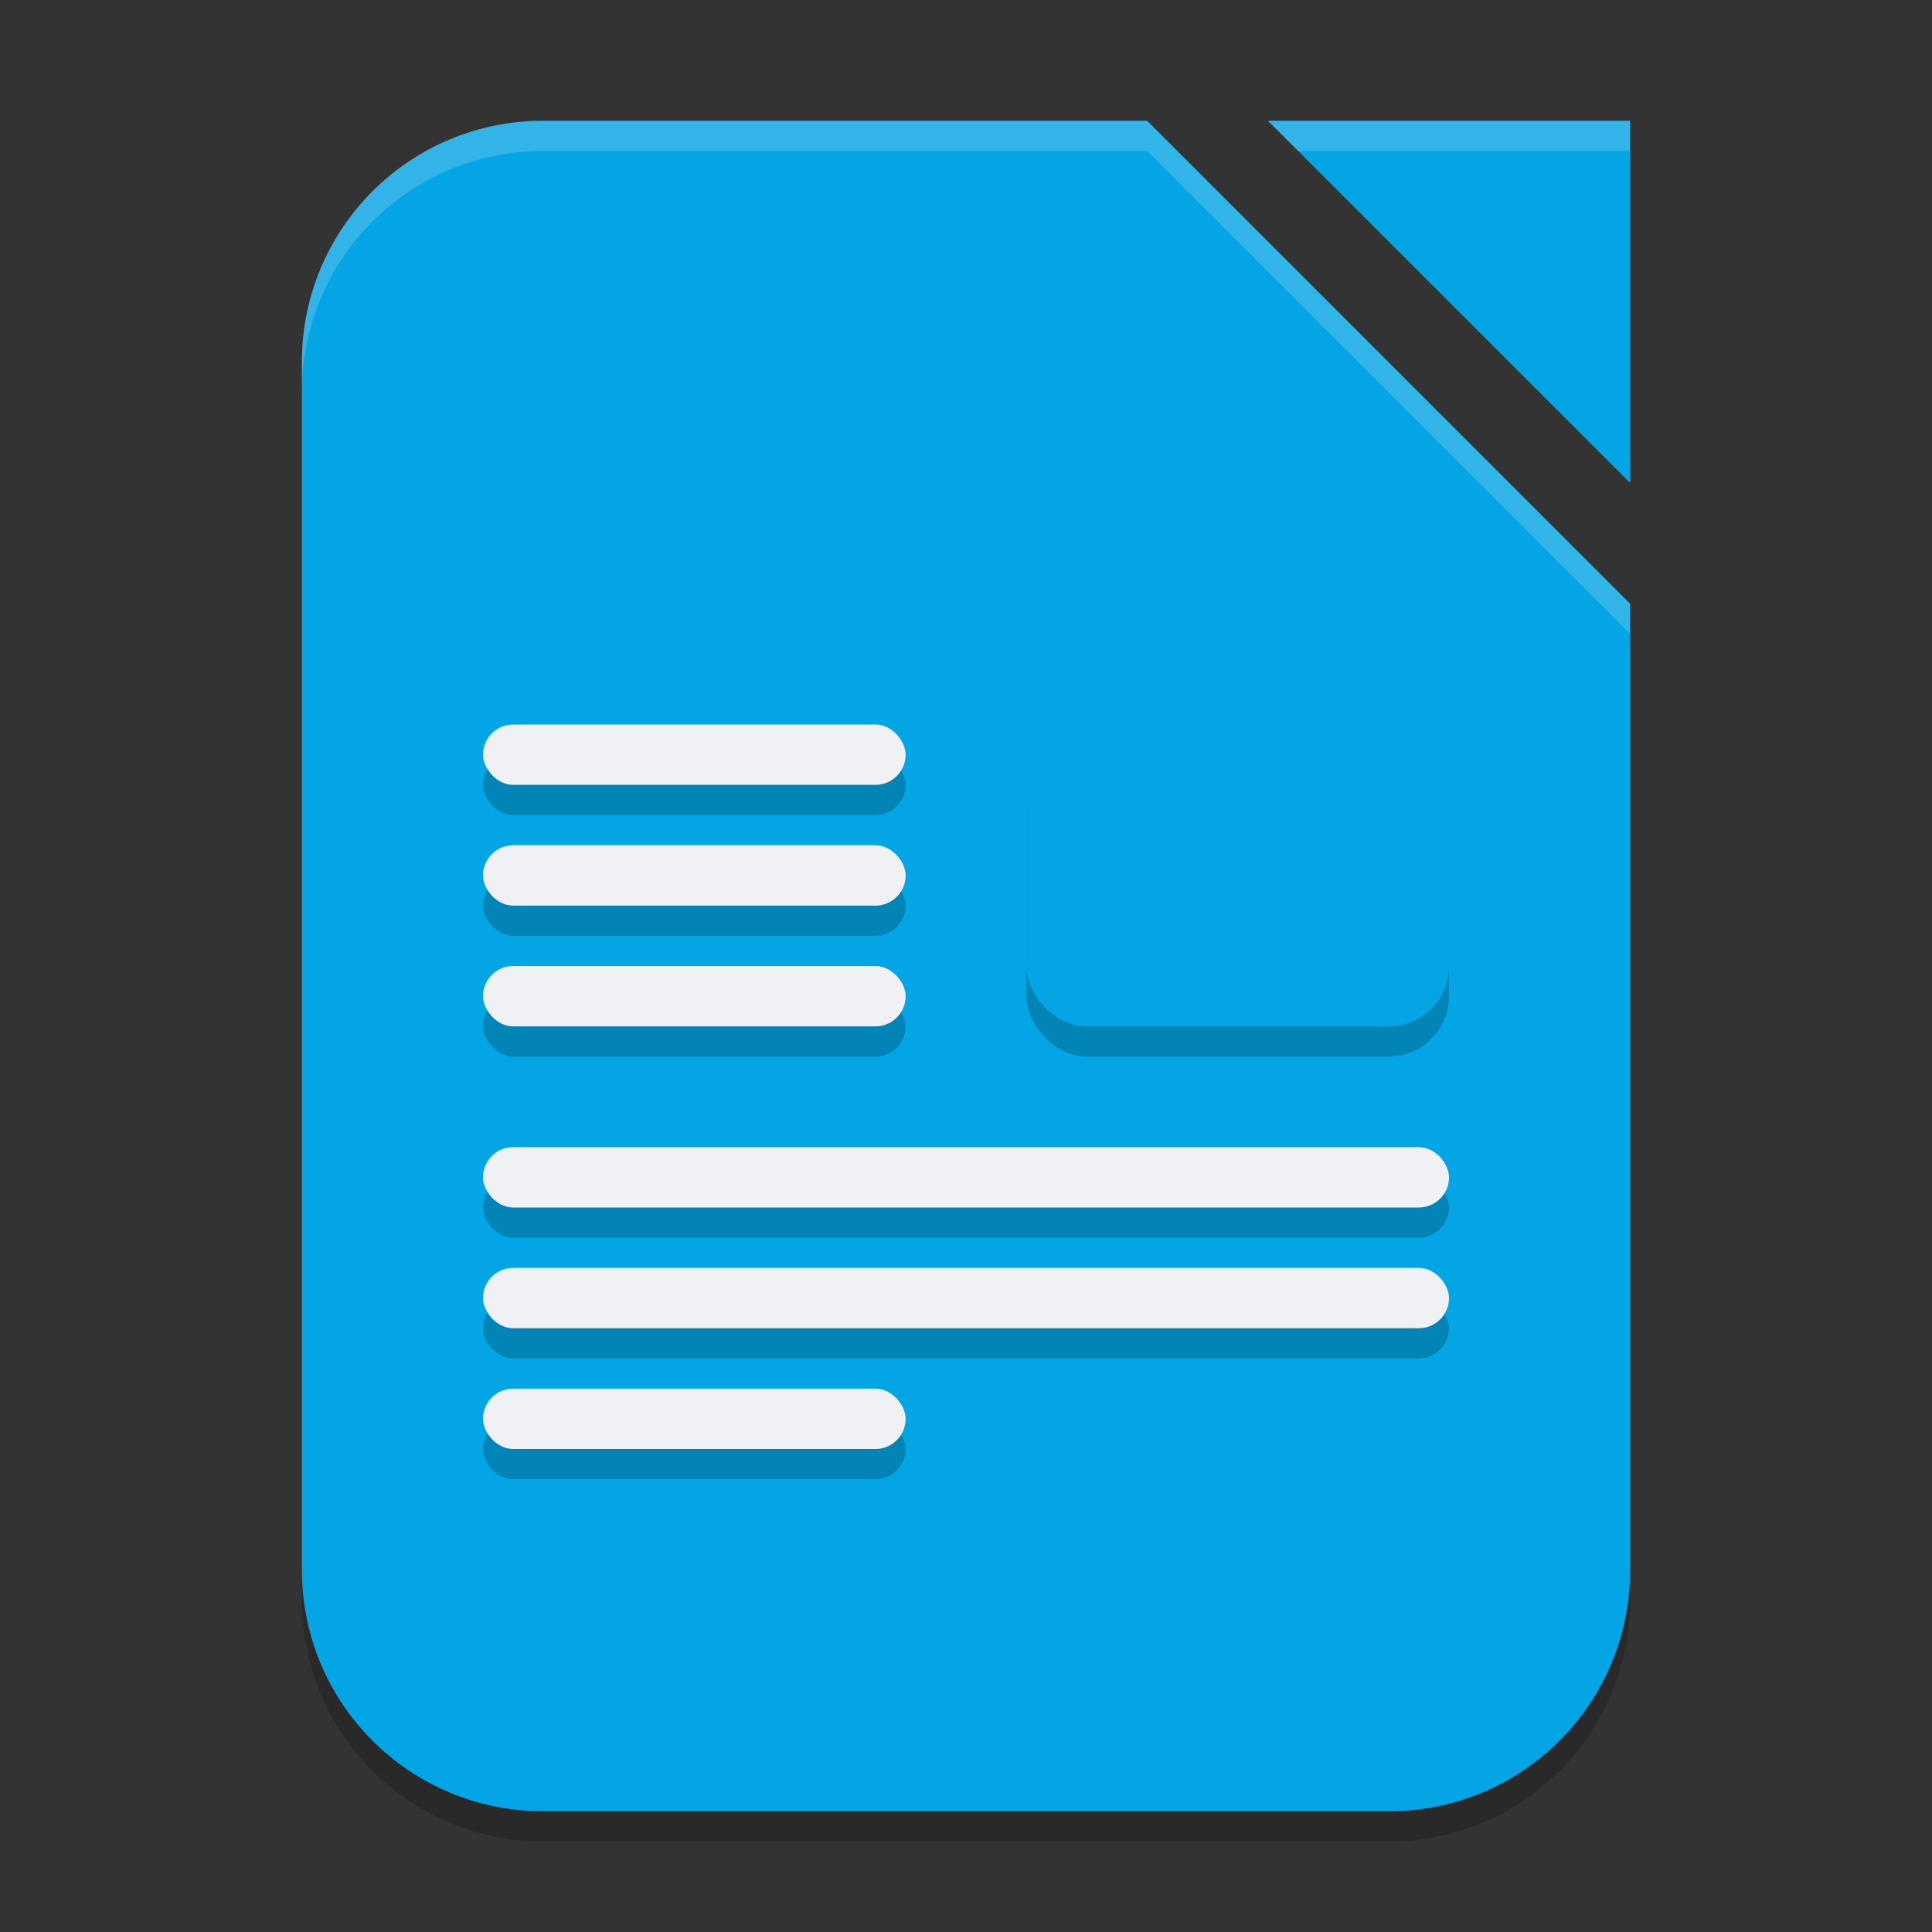 <svg xmlns="http://www.w3.org/2000/svg" width="64" height="64" version="1.1">
 <rect width="100%" height="100%" fill="#333333" stroke="none"/>
 <path style="opacity:0.2" d="M 18,5 H 38 L 54,21 V 53 C 54,57.432 50.432,61 46,61 H 18 C 13.568,61 10,57.432 10,53 V 13 C 10,8.568 13.568,5 18,5 Z"/>
 <path style="fill:#04a5e5" d="m 18,4 h 20 l 16,16 v 32 c 0,4.432 -3.568,8 -8,8 H 18 c -4.432,0 -8,-3.568 -8,-8 V 12 c 0,-4.432 3.568,-8 8,-8 z"/>
 <path style="fill:#04a5e5" d="M 42,4 H 54 V 16 Z"/>
 <g style="opacity:0.2" transform="translate(0,1)">
  <rect width="14" height="10" x="34" y="24" rx="2" ry="2"/>
  <rect width="14" height="2" x="16" y="24" rx="1" ry="1"/>
  <rect width="14" height="2" x="16" y="28" rx="1" ry="1"/>
  <rect width="14" height="2" x="16" y="32" rx="1" ry="1"/>
  <rect width="14" height="2" x="16" y="46" rx="1" ry="1"/>
  <rect width="32" height="2" x="16" y="42" rx="1" ry="1"/>
  <rect width="32" height="2" x="16" y="38" rx="1" ry="1"/>
 </g>
 <rect style="fill:#04a5e5" width="14" height="10" x="34" y="24" rx="2" ry="2"/>
 <path style="fill:#eff1f5;opacity:0.2" d="M 42 4 L 43 5 L 54 5 L 54 4 L 42 4 z"/>
 <path style="opacity:0.2;fill:#eff1f5" d="M 18 4 C 13.568 4 10 7.568 10 12 L 10 13 C 10 8.568 13.568 5 18 5 L 38 5 L 54 21 L 54 20 L 38 4 L 18 4 z"/>
 <rect style="fill:#eff1f5" width="14" height="2" x="16" y="24" rx="1" ry="1"/>
 <rect style="fill:#eff1f5" width="14" height="2" x="16" y="28" rx="1" ry="1"/>
 <rect style="fill:#eff1f5" width="14" height="2" x="16" y="32" rx="1" ry="1"/>
 <rect style="fill:#eff1f5" width="14" height="2" x="16" y="46" rx="1" ry="1"/>
 <rect style="fill:#eff1f5" width="32" height="2" x="16" y="42" rx="1" ry="1"/>
 <rect style="fill:#eff1f5" width="32" height="2" x="16" y="38" rx="1" ry="1"/>
 <circle style="fill:#04a5e5" cx="45" cy="27" r="1"/>
 <path style="fill:#04a5e5" d="M 36,32 38,27 44,32 Z"/>
</svg>
